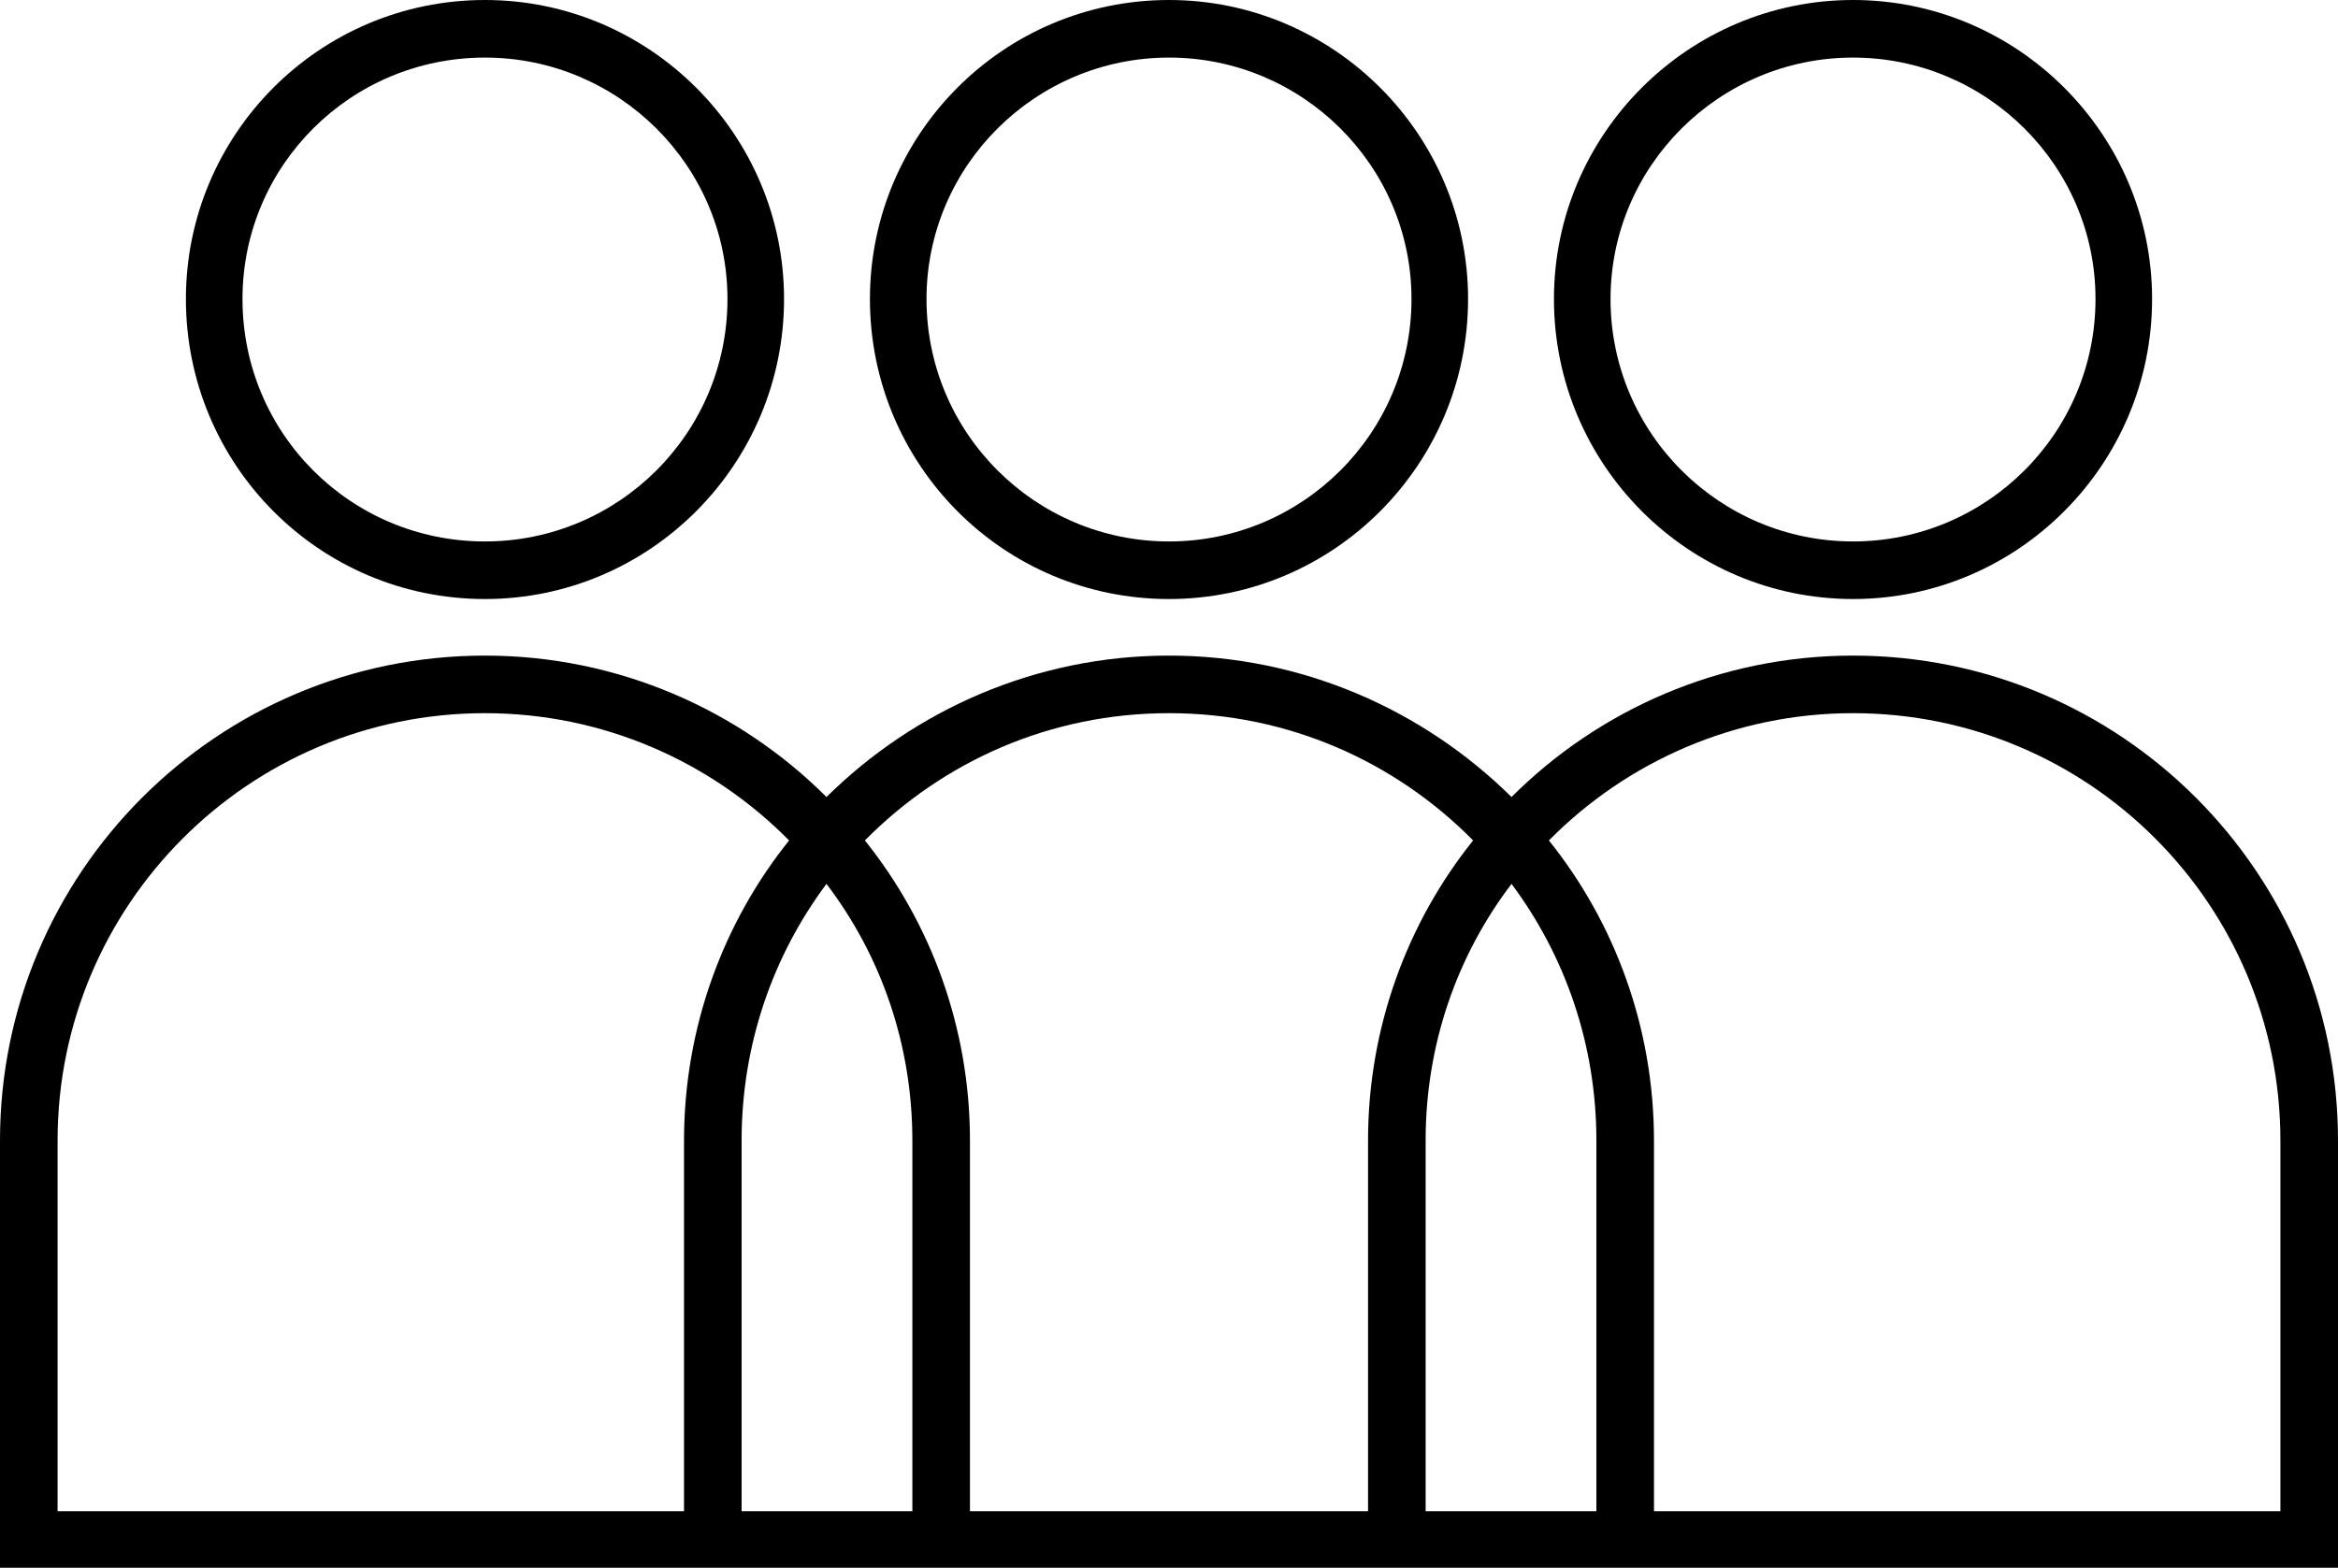 <?xml version="1.0" encoding="UTF-8"?>
<!DOCTYPE svg PUBLIC "-//W3C//DTD SVG 1.1//EN" "http://www.w3.org/Graphics/SVG/1.1/DTD/svg11.dtd">
<!-- Creator: CorelDRAW X7 -->
<svg xmlns="http://www.w3.org/2000/svg" xml:space="preserve" width="100%" height="100%" version="1.1" style="shape-rendering:geometricPrecision; text-rendering:geometricPrecision; image-rendering:optimizeQuality; fill-rule:evenodd; clip-rule:evenodd"
viewBox="0 0 2314 1552"
 xmlns:xlink="http://www.w3.org/1999/xlink">
 <defs>
  <style type="text/css">
   <![CDATA[
    .fil0 {fill:black}
   ]]>
  </style>
 </defs>
 <g id="Layer_x0020_1">
  <path class="fil0" d="M480 57c132,0 240,107 240,239 0,133 -108,240 -240,240 -133,0 -240,-107 -240,-240 0,-132 107,-239 240,-239zm1354 0c132,0 240,107 240,239 0,133 -108,240 -240,240 -132,0 -240,-107 -240,-240 0,-132 108,-239 240,-239zm423 1072l0 367 -620 0 0 -367c0,-112 -39,-216 -104,-297 77,-78 184,-126 301,-126 234,0 423,190 423,423zm-846 367l0 -367c0,-95 31,-183 85,-254 53,71 84,159 84,254l0 367 -169 0zm903 56l0 -423c0,-265 -215,-480 -480,-480 -132,0 -252,54 -338,140 -87,-86 -207,-140 -339,-140 -132,0 -252,54 -339,140 -86,-86 -206,-140 -338,-140 -265,0 -480,215 -480,480l0 423 677 0 13 0 2 0 13 0 2 0 13 0 2 0 13 0 2 0 13 0 2 0 13 0 2 0 13 0 2 0 13 0 2 0 13 0 2 0 13 0 2 0 13 0 2 0 13 0 2 0 13 0 2 0 13 0 2 0 13 0 2 0 13 0 2 0 13 0 2 0 13 0 2 0 13 0 394 0 15 0 15 0 15 0 15 0 15 0 15 0 15 0 15 0 15 0 15 0 15 0 15 0 15 0 15 0 15 0 15 0 15 0 15 0 13 0 677 0zm-856 -720c-65,81 -104,185 -104,297l0 367 -394 0 0 -367c0,-112 -39,-216 -104,-297 77,-78 183,-126 301,-126 118,0 224,48 301,126zm376 -832c-163,0 -296,133 -296,296 0,164 133,297 296,297 163,0 296,-133 296,-297 0,-163 -133,-296 -296,-296zm-677 57c132,0 240,107 240,239 0,133 -108,240 -240,240 -132,0 -240,-107 -240,-240 0,-132 108,-239 240,-239zm-423 1439l0 -367c0,-95 31,-183 84,-254 54,71 85,159 85,254l0 367 -169 0zm47 -664c-65,81 -104,185 -104,297l0 367 -620 0 0 -367c0,-233 189,-423 423,-423 117,0 224,48 301,126zm376 -832c-164,0 -296,133 -296,296 0,164 132,297 296,297 163,0 296,-133 296,-297 0,-163 -133,-296 -296,-296zm-677 0c-164,0 -296,133 -296,296 0,164 132,297 296,297 163,0 296,-133 296,-297 0,-163 -133,-296 -296,-296z"/>
 </g>
</svg>
